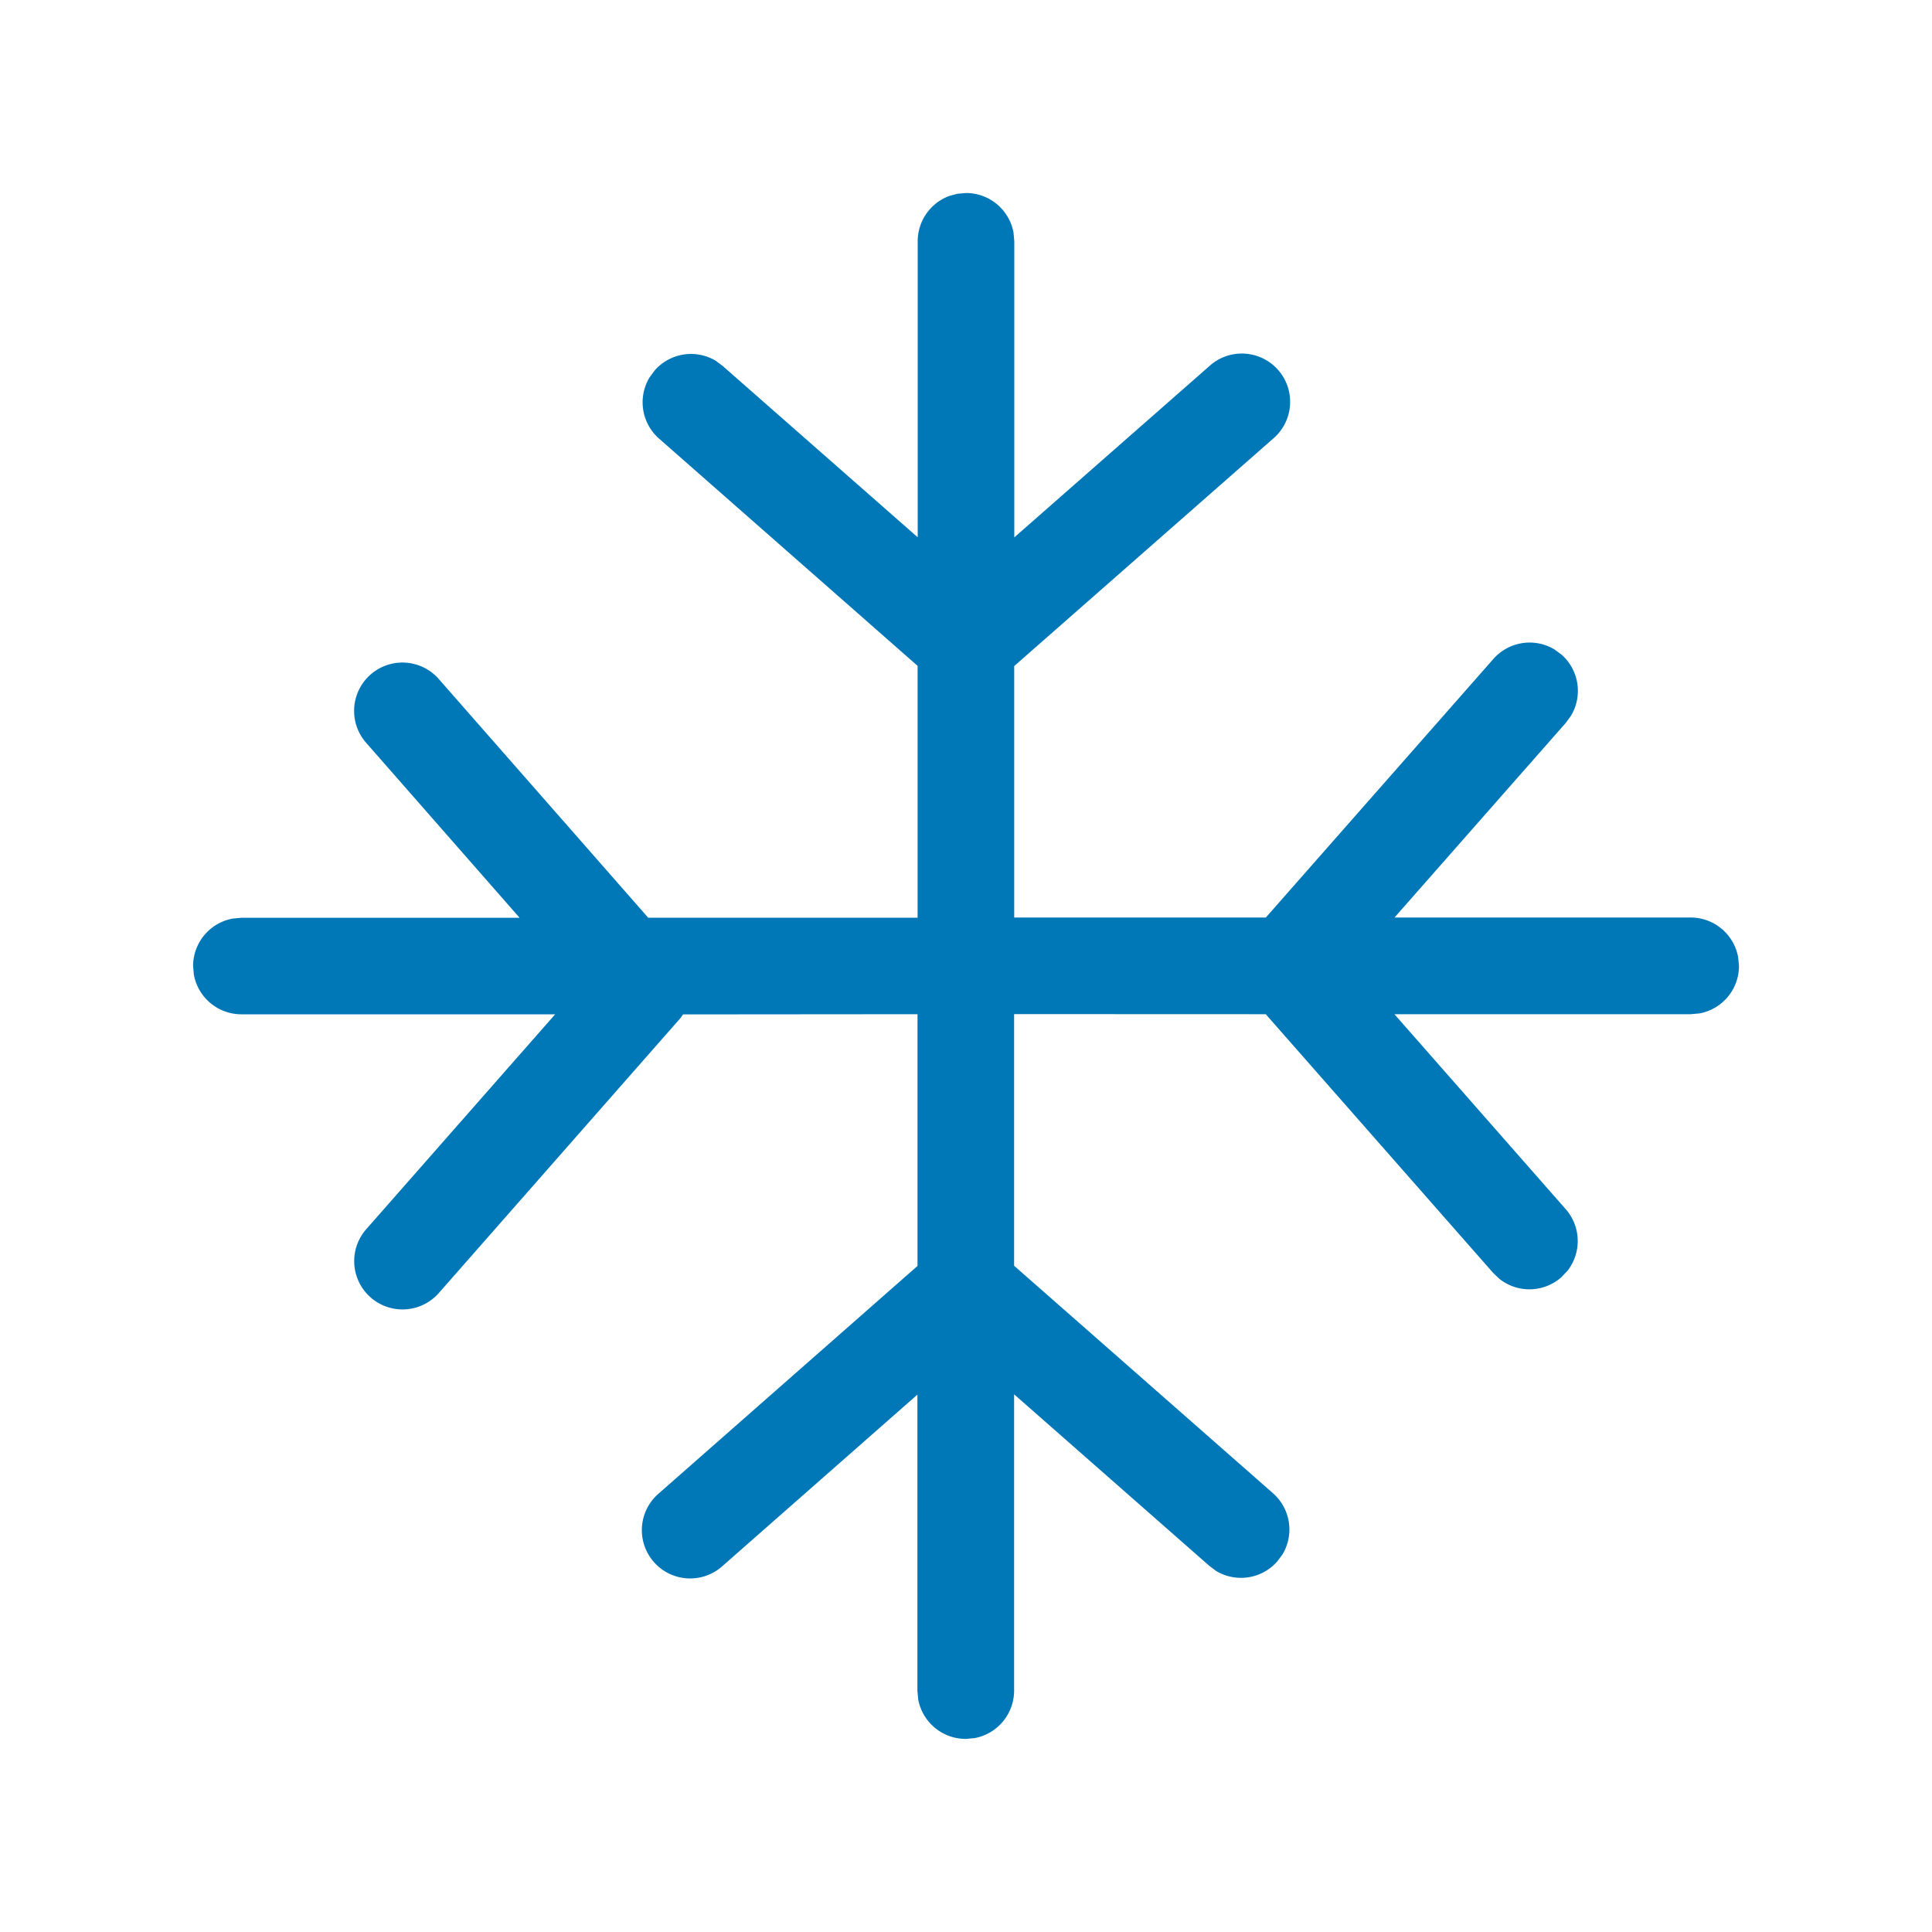 <svg xmlns="http://www.w3.org/2000/svg" xmlns:xlink="http://www.w3.org/1999/xlink" viewBox="0 0 20 20"><g fill="none"><path d="M10 1.998a.5.5 0 0 1 .492.41l.008.09v3.065l2.018-1.772a.5.5 0 1 1 .66.751l-2.679 2.353v2.603h2.605l2.355-2.676a.5.5 0 0 1 .633-.099l.072.053a.5.5 0 0 1 .099.633l-.053.073l-1.774 2.016h3.065a.5.5 0 0 1 .492.41l.009.09a.5.5 0 0 1-.41.493l-.09.008h-3.067l1.773 2.018a.5.5 0 0 1 .017.64l-.063.066a.5.5 0 0 1-.64.016l-.065-.062l-2.354-2.678l-2.605-.001v2.605l2.68 2.355a.5.5 0 0 1 .099.632l-.054.073a.5.5 0 0 1-.633.1l-.072-.054l-2.02-1.775v3.067a.5.5 0 0 1-.41.492l-.09.008a.5.5 0 0 1-.493-.41l-.008-.09v-3.064l-2.015 1.772a.5.5 0 1 1-.66-.751l2.676-2.353v-2.606l-2.427.002l-.026.037l-2.502 2.847a.5.5 0 0 1-.752-.66L5.747 10.5H2.499a.5.5 0 0 1-.492-.41L1.999 10a.5.5 0 0 1 .41-.491l.09-.008h2.88L3.79 7.689a.5.5 0 0 1 .752-.66L6.71 9.5h2.789V6.893L6.822 4.54a.5.5 0 0 1-.098-.633l.053-.072a.5.5 0 0 1 .633-.1l.072.054L9.5 5.562V2.498a.5.5 0 0 1 .326-.469l.084-.023l.09-.008z" fill="#0077b6"></path></g></svg>